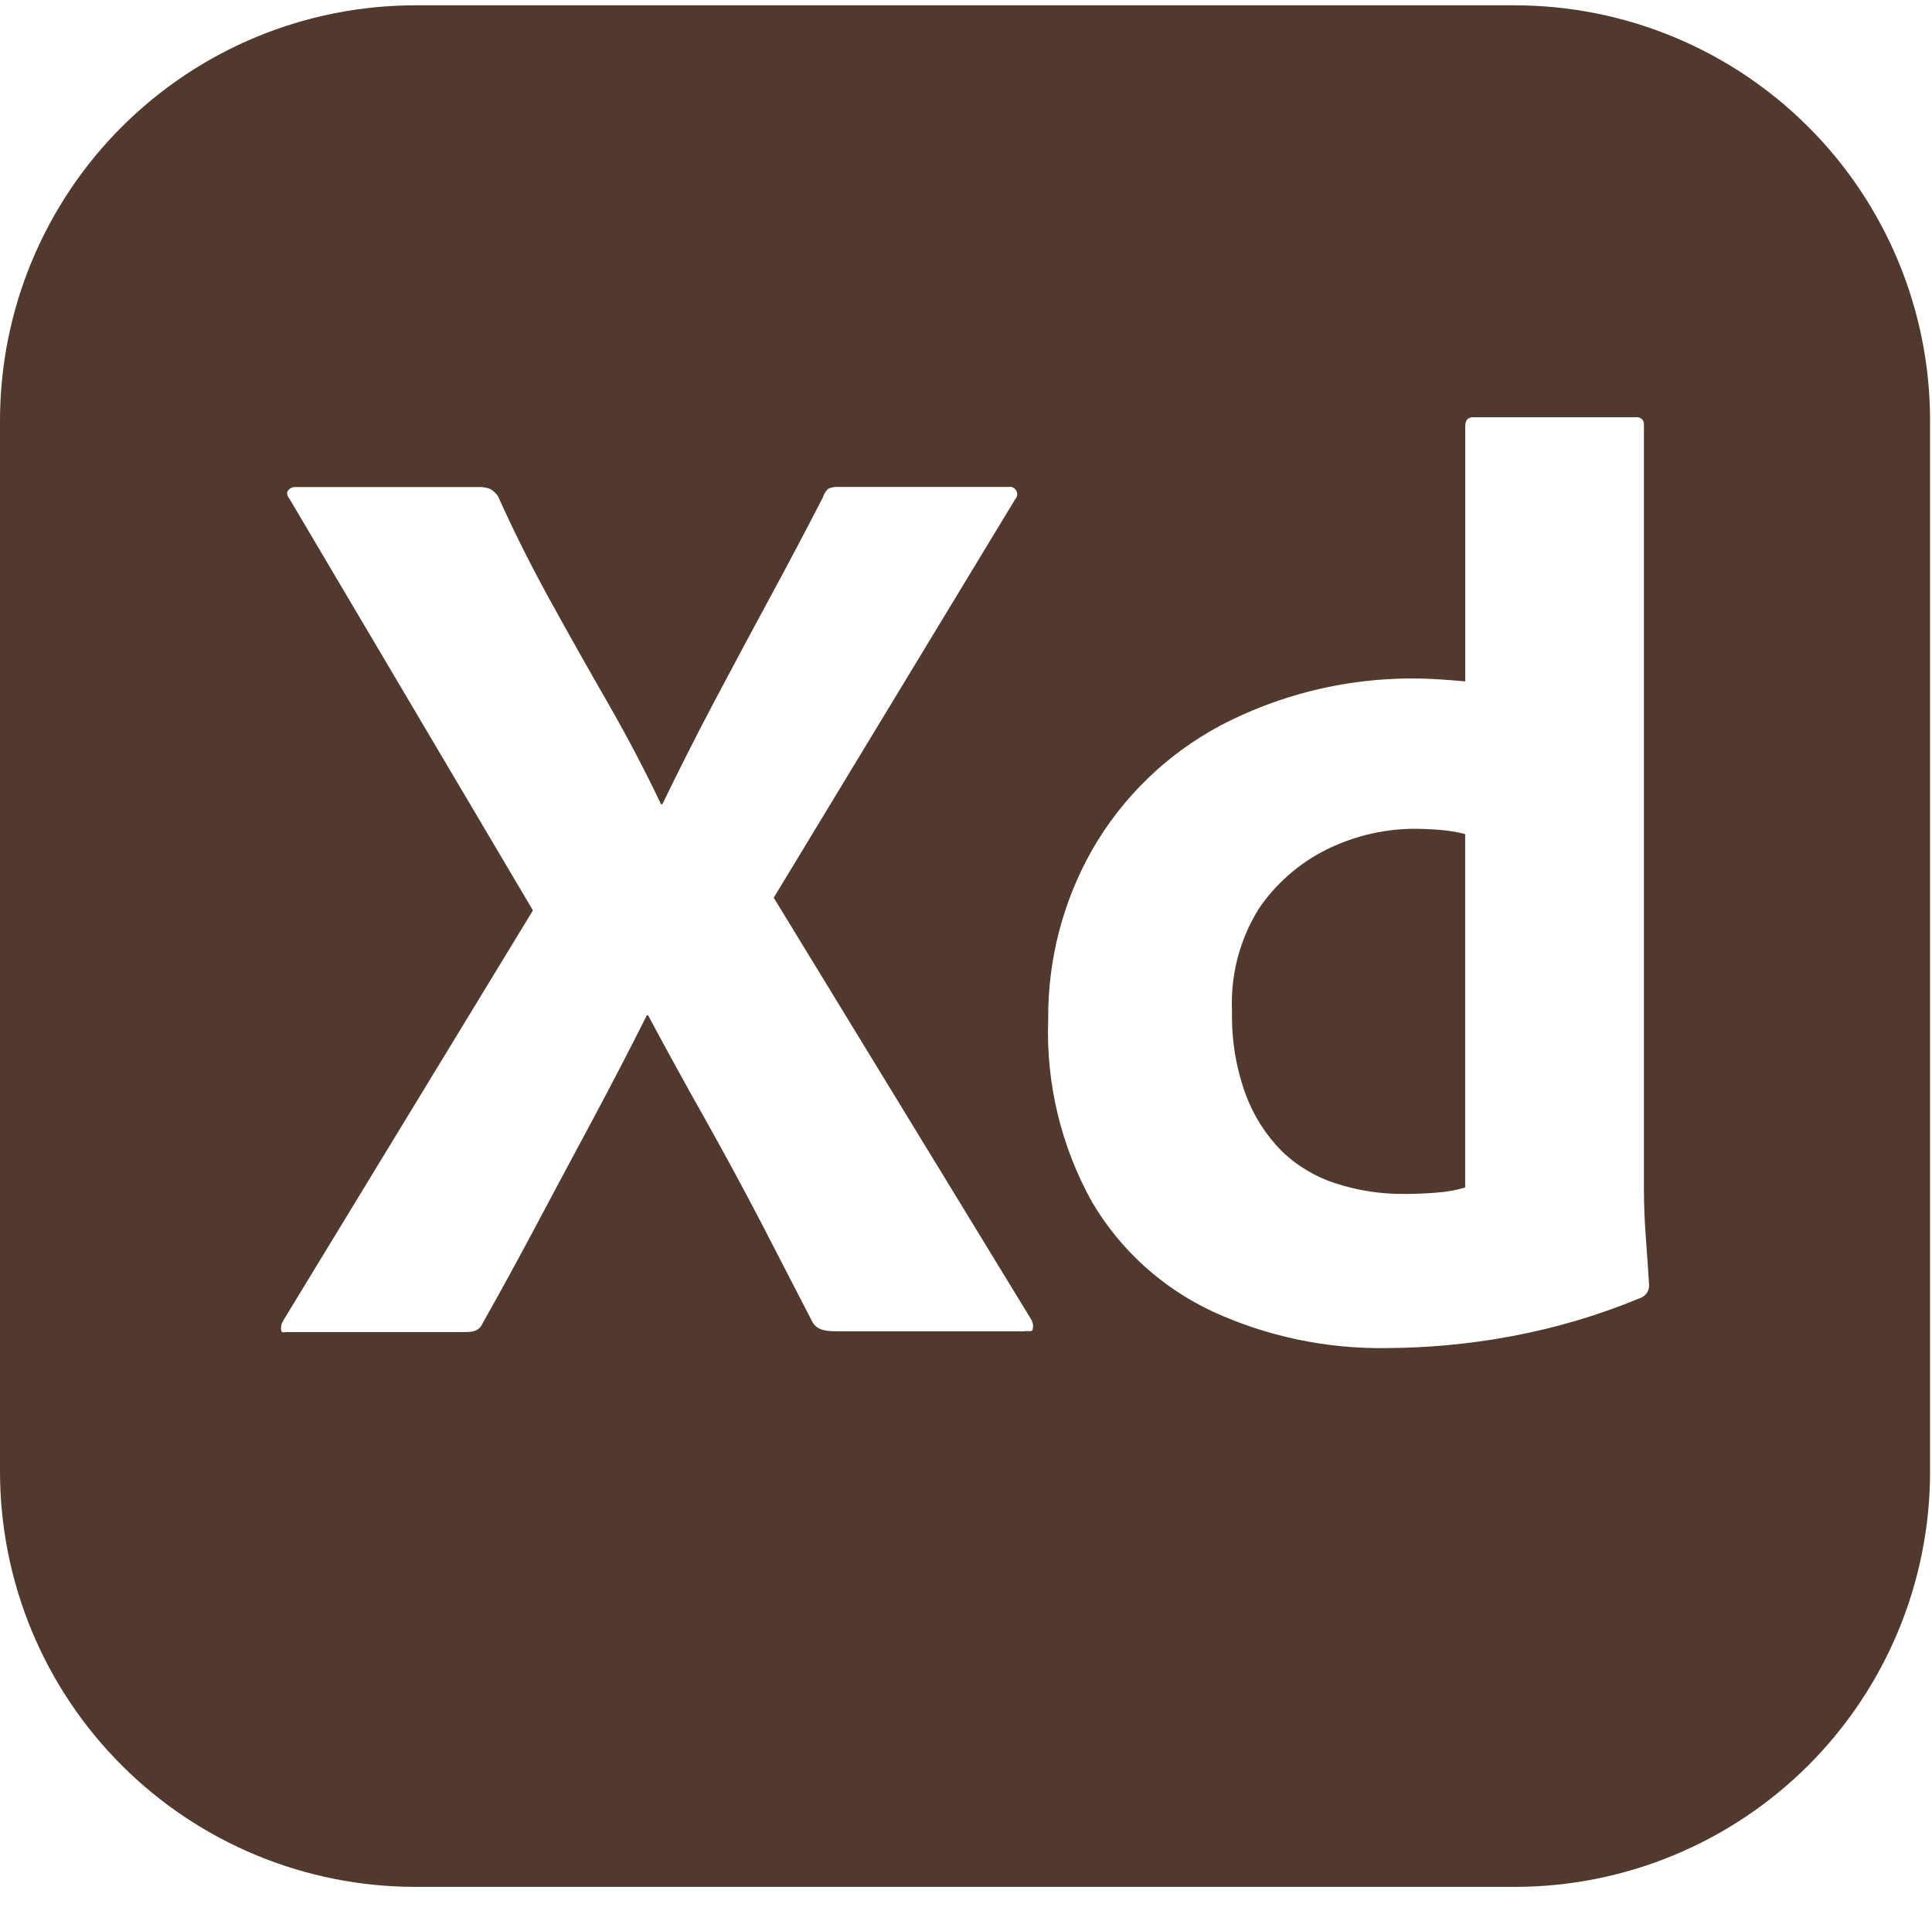 <svg width="77" height="76" viewBox="0 0 77 76" fill="none" xmlns="http://www.w3.org/2000/svg">
<path d="M60.369 0.212H16.555C12.164 0.212 7.953 1.957 4.849 5.061C1.744 8.166 0 12.376 0 16.767L0 58.658C0 63.048 1.744 67.259 4.849 70.364C7.953 73.468 12.164 75.212 16.555 75.212H60.369C64.759 75.212 68.97 73.468 72.074 70.364C75.179 67.259 76.923 63.048 76.923 58.658V16.767C76.923 12.376 75.179 8.166 72.074 5.061C68.97 1.957 64.759 0.212 60.369 0.212ZM40.798 53.068H33.468C32.955 53.068 32.59 53.049 32.385 52.706C31.695 51.363 31.006 50.03 30.32 48.706C29.611 47.344 28.88 45.993 28.128 44.655C27.347 43.269 26.581 41.875 25.83 40.472H25.779C25.084 41.858 24.37 43.234 23.638 44.6C22.901 45.975 22.167 47.344 21.445 48.703C20.725 50.063 19.987 51.413 19.231 52.754C19.09 53.065 18.849 53.097 18.503 53.097H11.436C11.298 53.097 11.221 53.151 11.205 53.014C11.187 52.888 11.214 52.759 11.282 52.651L21.24 36.289L11.539 19.886C11.433 19.748 11.417 19.636 11.487 19.543C11.525 19.498 11.573 19.463 11.627 19.441C11.681 19.419 11.74 19.41 11.798 19.414H19.074C19.232 19.408 19.39 19.434 19.538 19.491C19.661 19.562 19.767 19.659 19.846 19.776C20.465 21.155 21.154 22.53 21.91 23.905C22.667 25.28 23.433 26.639 24.205 27.982C24.978 29.325 25.692 30.684 26.346 32.059H26.397C27.08 30.648 27.776 29.273 28.487 27.93C29.199 26.587 29.92 25.238 30.654 23.879C31.394 22.517 32.106 21.164 32.795 19.828C32.833 19.699 32.904 19.582 33 19.488C33.128 19.424 33.271 19.398 33.413 19.411H40.173C40.249 19.393 40.329 19.405 40.397 19.445C40.464 19.485 40.512 19.55 40.532 19.626C40.545 19.68 40.543 19.738 40.526 19.791C40.508 19.844 40.476 19.891 40.433 19.927L40.436 19.94L30.837 35.783L41.106 52.607C41.173 52.725 41.189 52.863 41.157 52.994C41.125 53.11 41.006 53.033 40.798 53.068ZM65.417 51.722C63.739 52.421 61.992 52.94 60.205 53.27C58.57 53.574 56.91 53.729 55.247 53.735C52.872 53.77 50.52 53.277 48.359 52.292C46.346 51.36 44.663 49.839 43.532 47.93C42.289 45.703 41.682 43.178 41.776 40.629C41.757 38.261 42.362 35.929 43.532 33.869C44.737 31.771 46.509 30.055 48.644 28.918C51.343 27.507 54.379 26.873 57.417 27.084C57.692 27.1 58.019 27.126 58.397 27.161V16.994C58.397 16.754 58.5 16.632 58.708 16.632H65.208C65.281 16.622 65.354 16.641 65.412 16.685C65.47 16.729 65.509 16.794 65.519 16.866C65.522 16.892 65.522 16.918 65.519 16.943V47.446C65.519 48.033 65.545 48.667 65.596 49.357C65.647 50.042 65.692 50.661 65.724 51.212C65.731 51.319 65.705 51.424 65.65 51.515C65.595 51.606 65.514 51.678 65.417 51.722ZM57.542 33.094C57.83 33.123 58.115 33.174 58.394 33.248V47.334C58.025 47.444 57.644 47.513 57.26 47.539C56.813 47.575 56.365 47.592 55.917 47.591C55.014 47.595 54.116 47.455 53.256 47.177C52.444 46.921 51.702 46.48 51.09 45.889C50.451 45.245 49.958 44.471 49.644 43.619C49.26 42.561 49.077 41.441 49.103 40.315C49.035 38.88 49.404 37.459 50.16 36.238C50.843 35.225 51.776 34.408 52.869 33.863C53.99 33.309 55.228 33.023 56.481 33.036C56.837 33.042 57.189 33.059 57.542 33.094Z" fill="#513A2D"/>
</svg>
